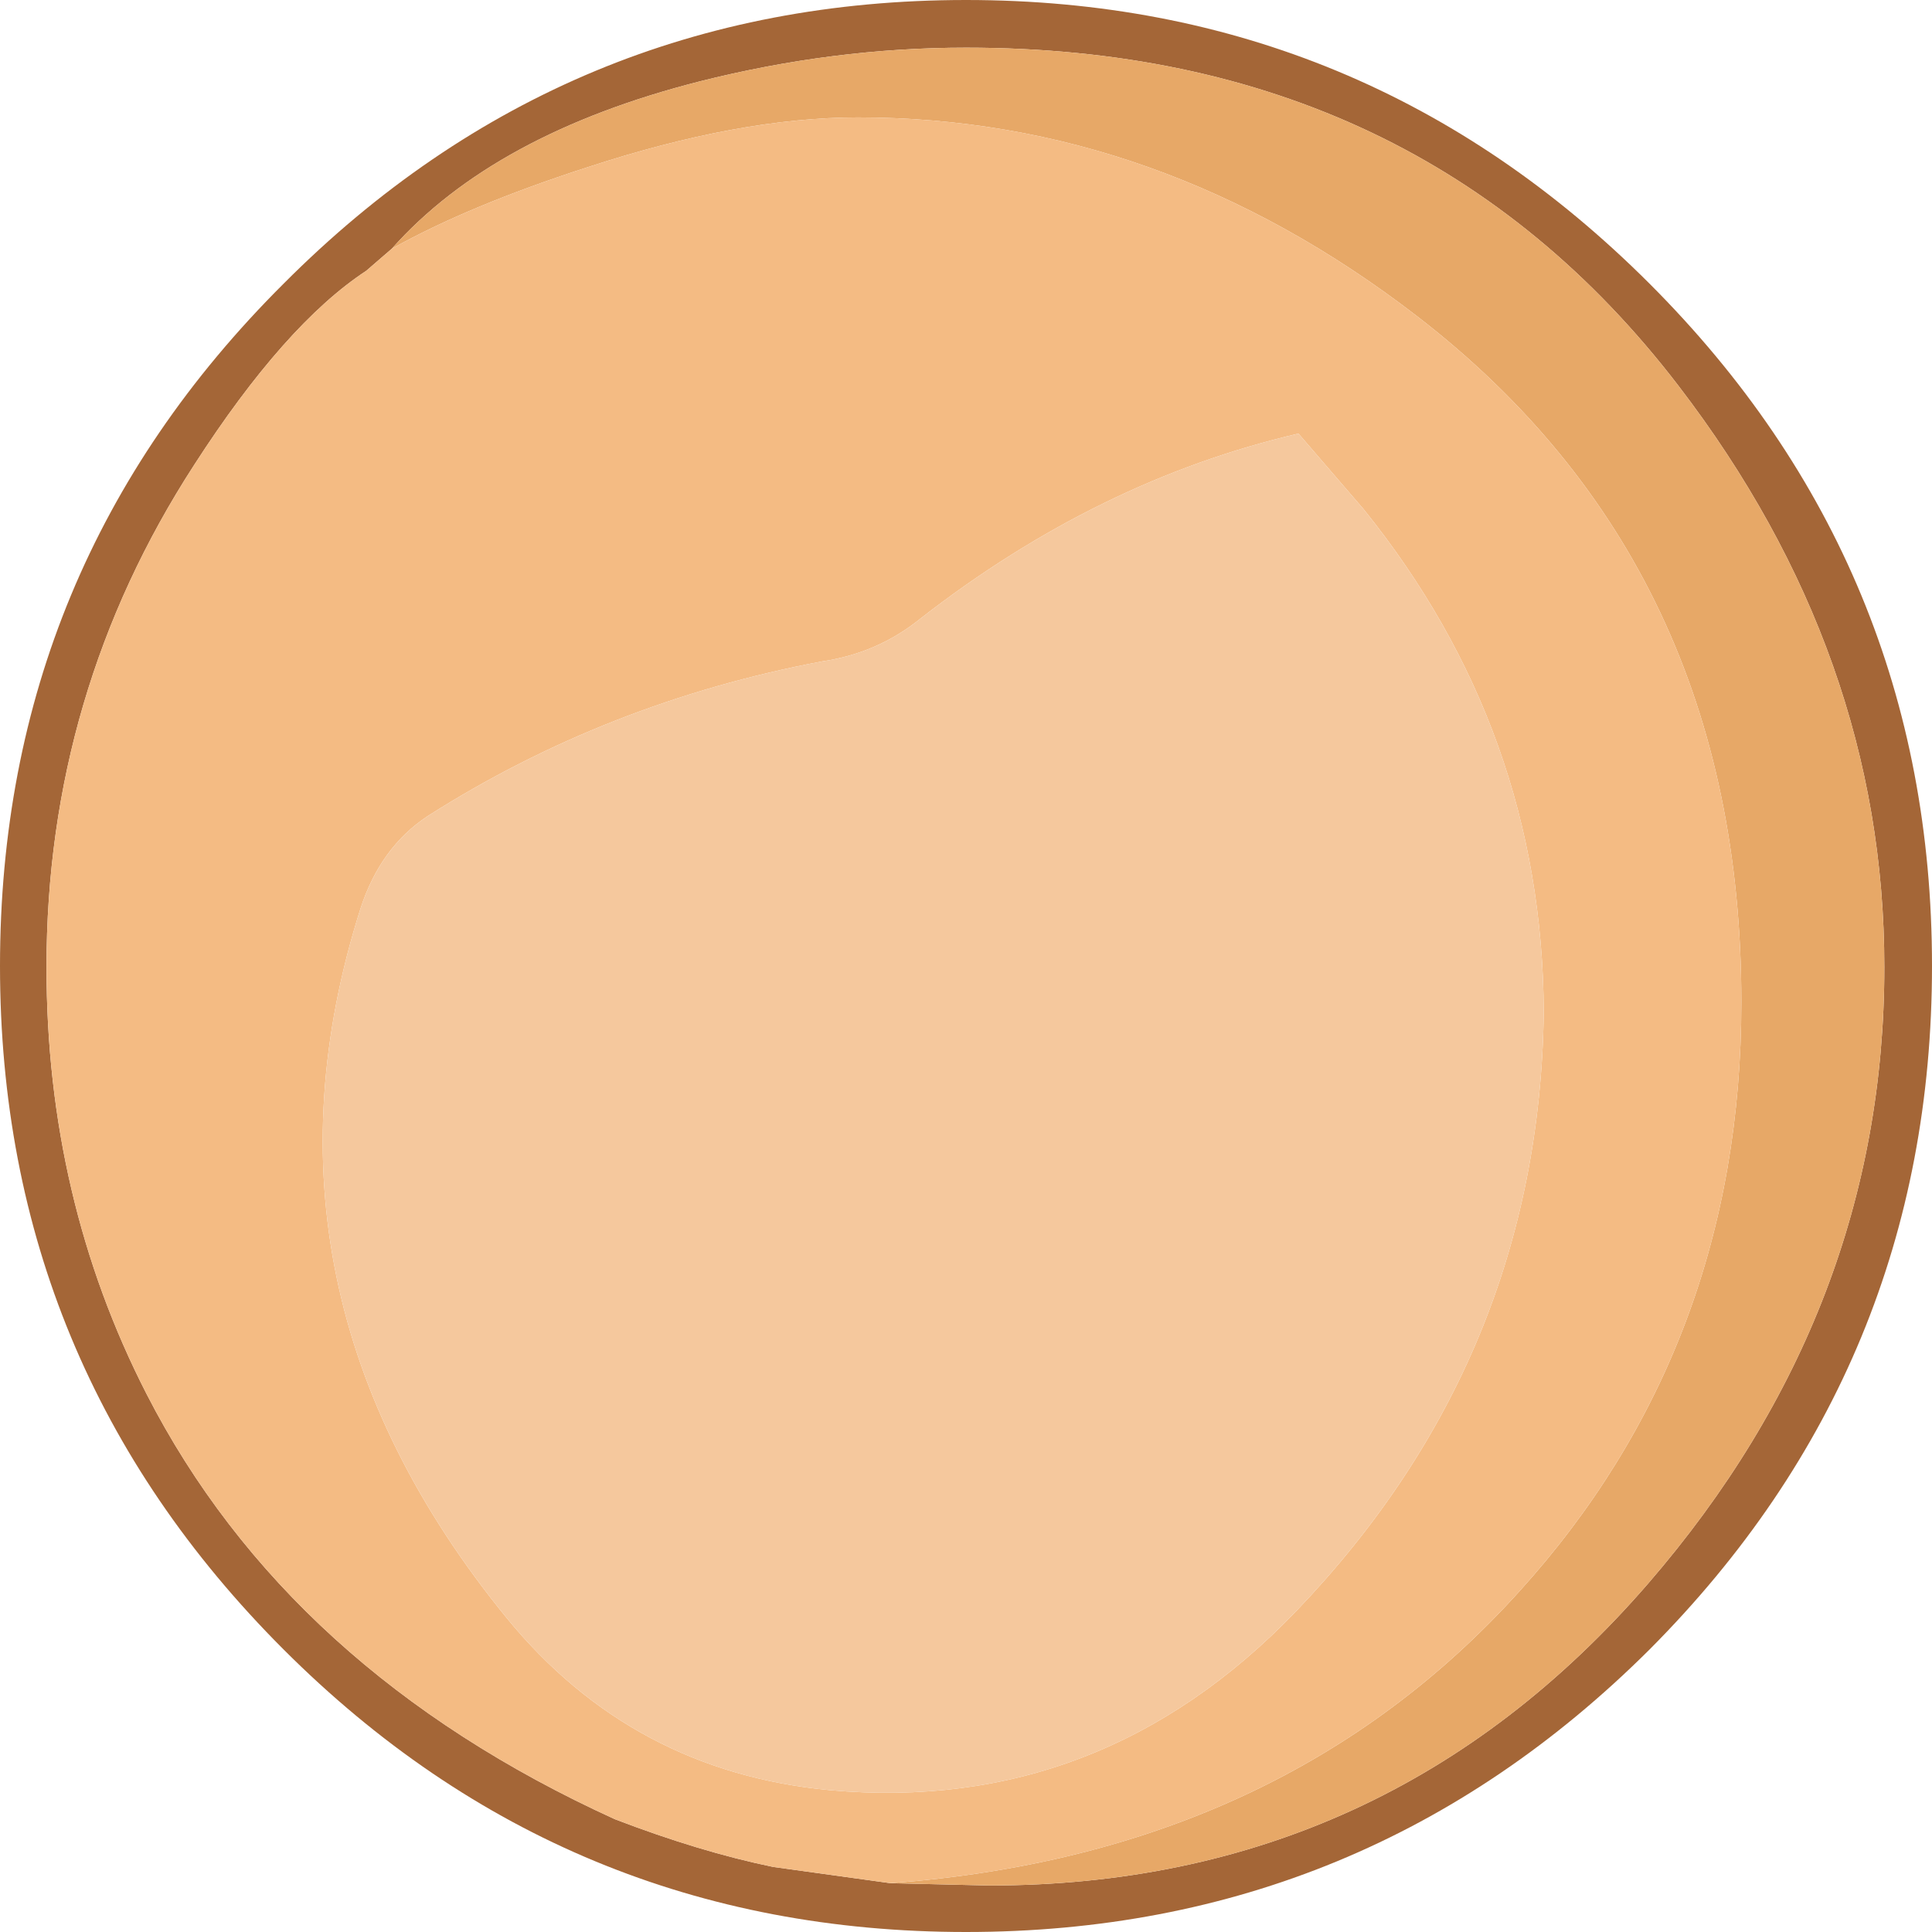 <?xml version="1.0" encoding="UTF-8" standalone="no"?>
<svg xmlns:ffdec="https://www.free-decompiler.com/flash" xmlns:xlink="http://www.w3.org/1999/xlink" ffdec:objectType="shape" height="83.1px" width="83.1px" xmlns="http://www.w3.org/2000/svg">
  <g transform="matrix(1.0, 0.0, 0.0, 1.0, 45.0, 75.05)">
    <path d="M-6.7 5.95 L-2.45 6.05 Q14.65 6.05 25.9 -6.95 36.05 -18.7 36.05 -33.45 36.05 -46.9 27.2 -58.45 16.05 -73.0 -3.45 -73.0 -9.15 -73.0 -14.9 -71.55 -23.75 -69.3 -28.15 -64.35 L-29.25 -63.4 Q-32.75 -61.1 -36.65 -55.05 -43.0 -45.25 -43.0 -33.45 -43.0 -23.5 -38.7 -15.1 -32.6 -3.2 -18.55 3.2 -14.9 4.6 -11.75 5.25 L-6.7 5.95 M-3.45 -75.05 Q13.75 -75.05 25.95 -62.85 38.1 -50.7 38.1 -33.5 38.1 -16.3 25.95 -4.1 13.75 8.05 -3.45 8.05 -20.65 8.05 -32.8 -4.1 -45.0 -16.3 -45.0 -33.5 -45.0 -50.7 -32.8 -62.85 -20.65 -75.05 -3.45 -75.05" fill="#a46637" fill-rule="evenodd" stroke="none"/>
    <path d="M-28.15 -64.35 Q-23.75 -69.3 -14.9 -71.55 -9.15 -73.0 -3.45 -73.0 16.05 -73.0 27.2 -58.45 36.05 -46.9 36.05 -33.45 36.05 -18.7 25.9 -6.95 14.65 6.05 -2.45 6.05 L-6.7 5.95 Q10.15 4.7 20.35 -6.6 29.9 -17.15 29.9 -31.95 29.9 -50.7 15.95 -61.45 4.85 -70.0 -8.1 -70.0 -13.2 -70.0 -19.75 -67.85 -24.85 -66.2 -28.15 -64.35" fill="#e7a867" fill-rule="evenodd" stroke="none"/>
    <path d="M21.4 -31.5 Q21.35 -43.6 13.65 -53.15 L10.85 -56.4 Q2.25 -54.4 -5.4 -48.45 -7.25 -46.95 -9.65 -46.6 -18.9 -44.85 -26.6 -39.95 -28.65 -38.6 -29.5 -35.95 -34.7 -19.55 -23.2 -5.45 -17.8 1.15 -9.3 1.95 2.35 3.0 10.75 -5.75 21.2 -16.65 21.4 -31.5 M-28.15 -64.35 Q-24.85 -66.2 -19.75 -67.85 -13.2 -70.0 -8.1 -70.0 4.85 -70.0 15.95 -61.45 29.9 -50.7 29.9 -31.95 29.9 -17.15 20.35 -6.6 10.15 4.7 -6.7 5.95 L-11.75 5.25 Q-14.9 4.6 -18.55 3.2 -32.6 -3.2 -38.7 -15.1 -43.0 -23.5 -43.0 -33.45 -43.0 -45.25 -36.65 -55.05 -32.75 -61.1 -29.25 -63.4 L-28.15 -64.35" fill="#f4bb83" fill-rule="evenodd" stroke="none"/>
    <path d="M21.4 -31.5 Q21.2 -16.65 10.75 -5.75 2.35 3.0 -9.3 1.95 -17.8 1.15 -23.2 -5.45 -34.7 -19.55 -29.5 -35.95 -28.65 -38.6 -26.6 -39.95 -18.9 -44.85 -9.65 -46.6 -7.25 -46.95 -5.4 -48.45 2.25 -54.4 10.85 -56.4 L13.65 -53.15 Q21.35 -43.6 21.4 -31.5" fill="#f5c89d" fill-rule="evenodd" stroke="none"/>
  </g>
</svg>
